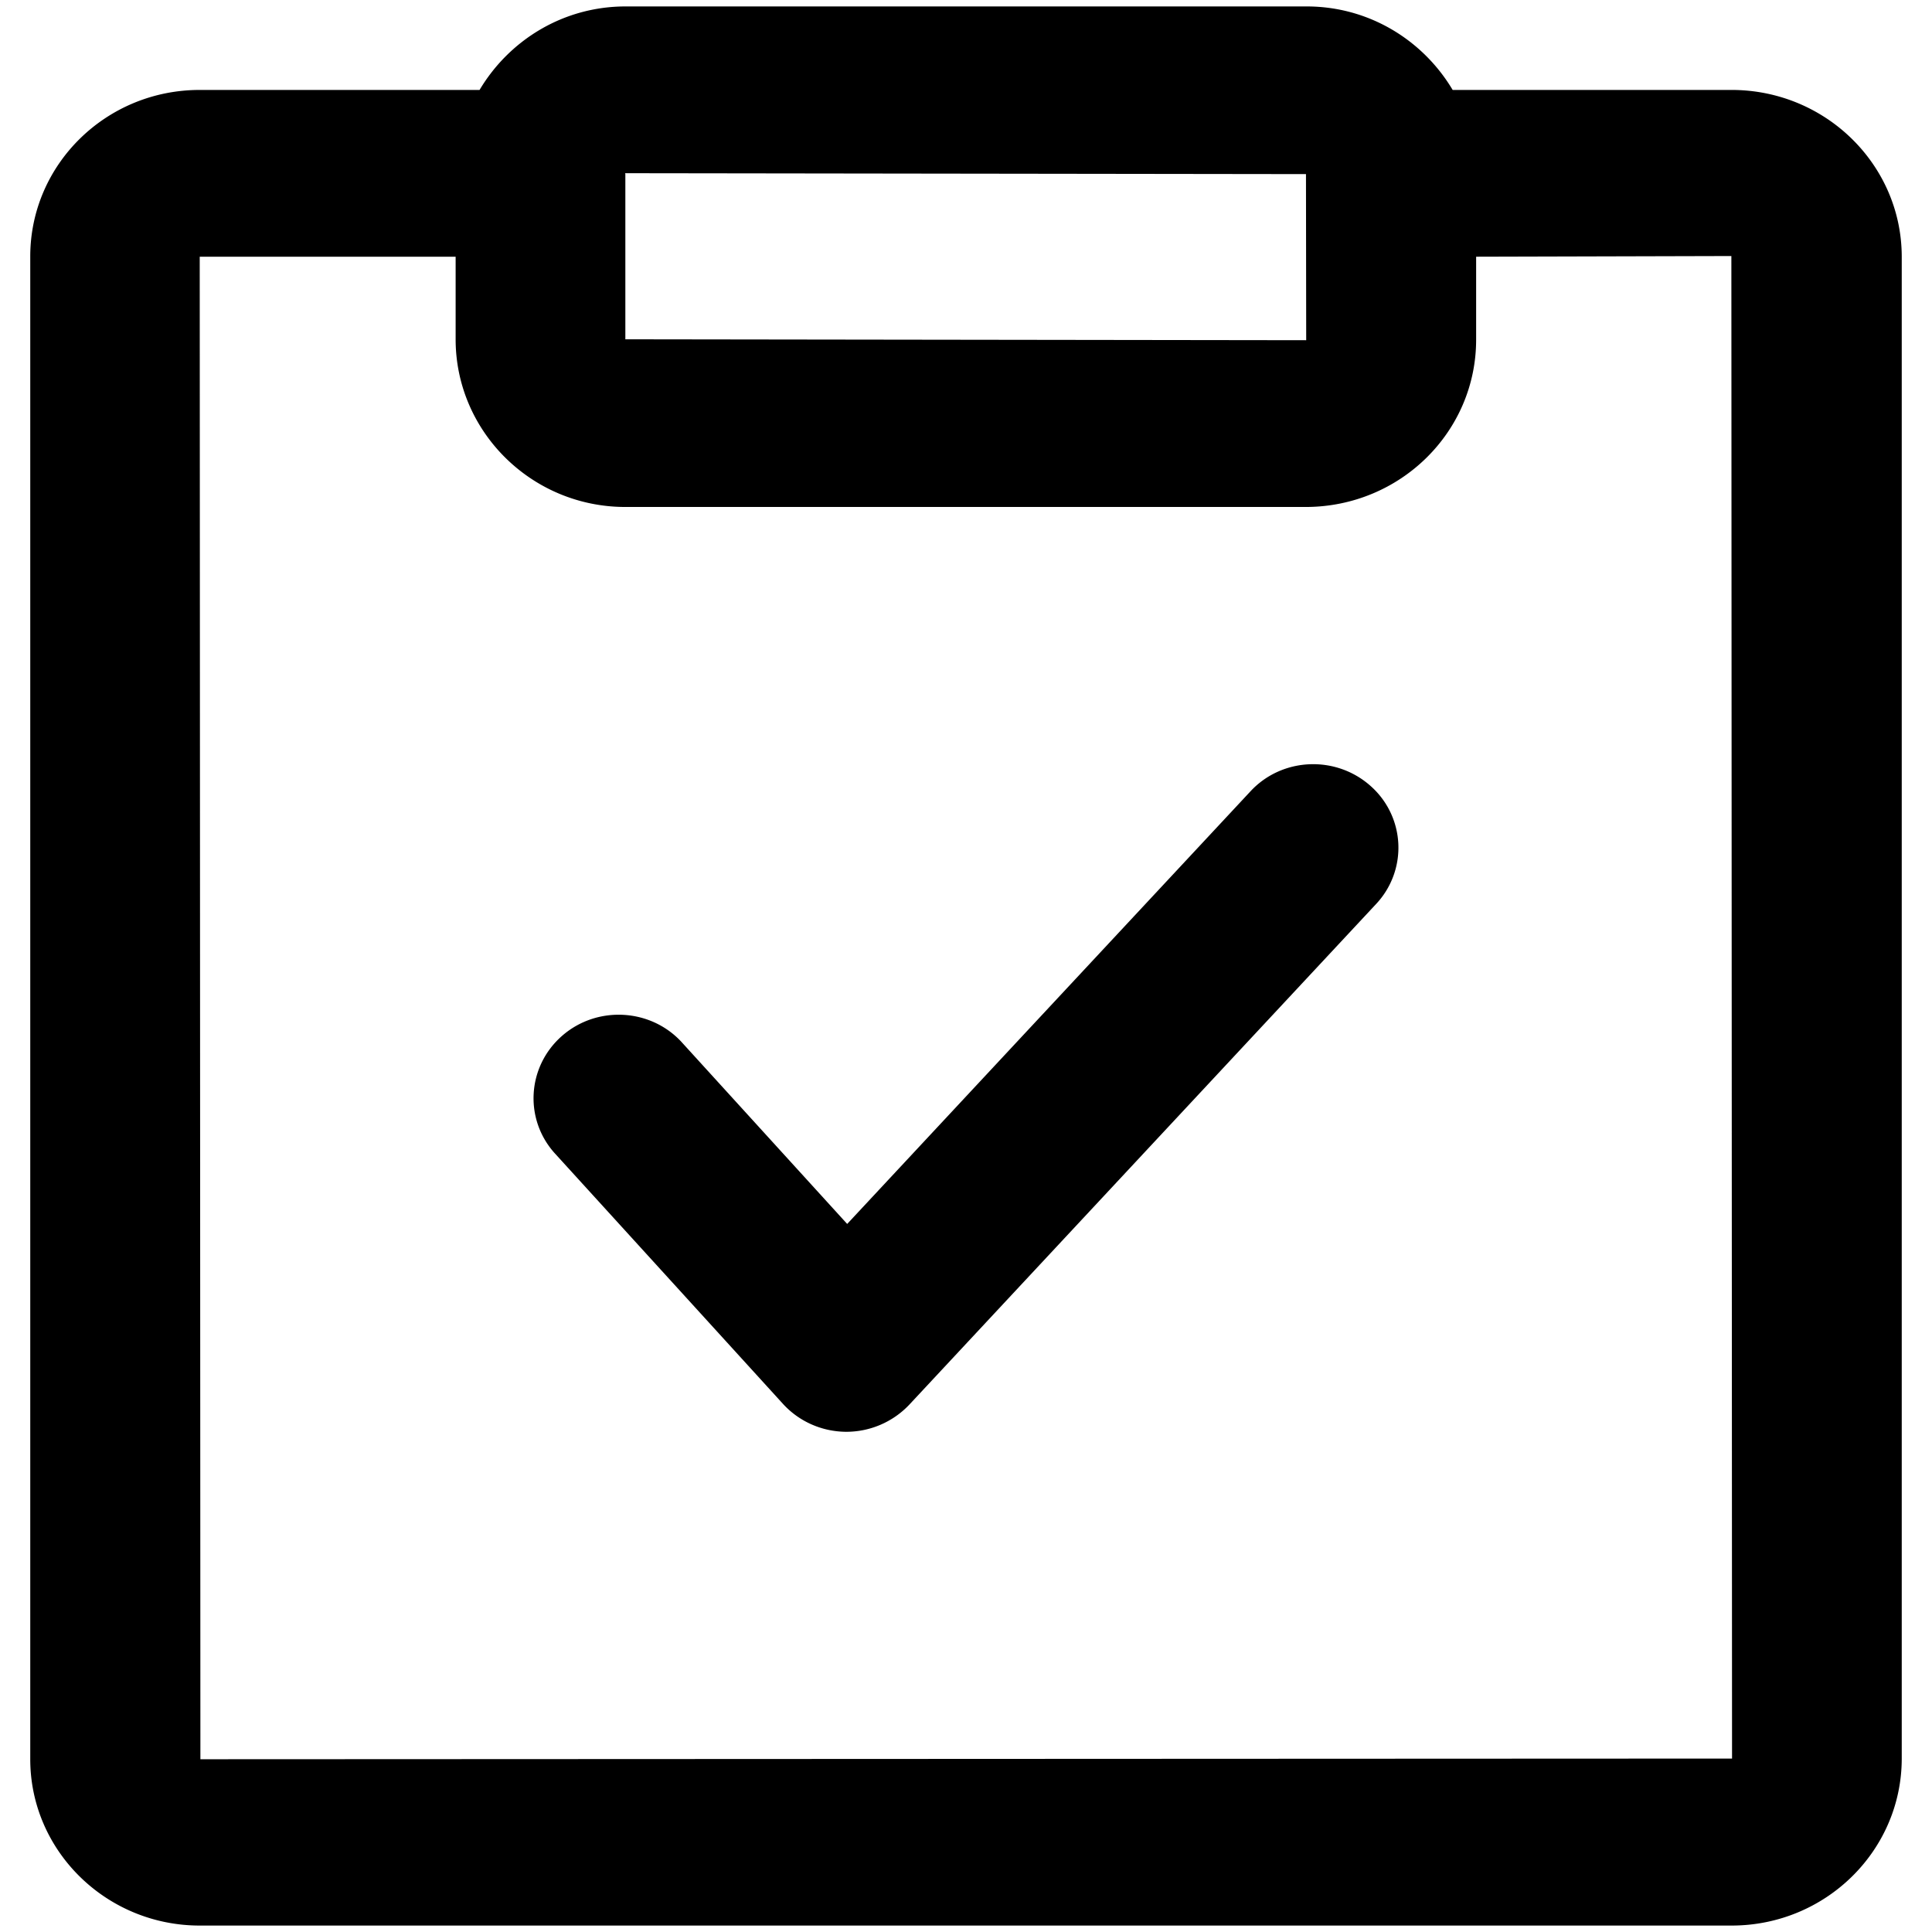 <?xml version="1.0" standalone="no"?><!DOCTYPE svg PUBLIC "-//W3C//DTD SVG 1.1//EN" "http://www.w3.org/Graphics/SVG/1.1/DTD/svg11.dtd"><svg t="1721612444611" class="icon" viewBox="0 0 1024 1024" version="1.1" xmlns="http://www.w3.org/2000/svg" p-id="1549" xmlns:xlink="http://www.w3.org/1999/xlink" width="32" height="32"><path d="M918.019 1020.587H105.861c-49.521 0-89.825-39.595-89.825-88.153V135.704c0.119-48.565 40.185-88.033 89.825-88.033h148.316C269.848 21.357 298.431 3.413 331.564 3.413h360.987c33.126 0 61.72 17.944 77.387 44.257h147.599c49.76-0.119 90.187 39.349 90.426 88.033v796.73c-0.236 48.681-40.424 88.033-89.945 88.153z m-225.826-928.307l-360.864-0.478 0.119 0.478v87.555l360.864 0.485-0.119-88.04z m225.468 43.424l-135.281 0.355v43.776c0.119 48.92-40.066 88.631-89.948 88.87H331.448c-49.637 0-89.952-39.95-89.952-88.87V136.059H105.858l0.358 796.375 811.803-0.358-0.358-796.372zM361.472 552.55l87.552 96.167 213.75-229.297c16.746-18.06 45.326-19.261 63.754-2.755a43.605 43.605 0 0 1 2.867 62.44l-247.467 265.417a45.974 45.974 0 0 1-33.253 14.356h-0.358c-12.797-0.123-24.88-5.506-33.365-14.838l-120.695-132.529c-16.626-18.176-14.95-46.165 3.587-62.433 18.534-16.268 47.121-14.711 63.628 3.471z" p-id="1550"></path></svg>
